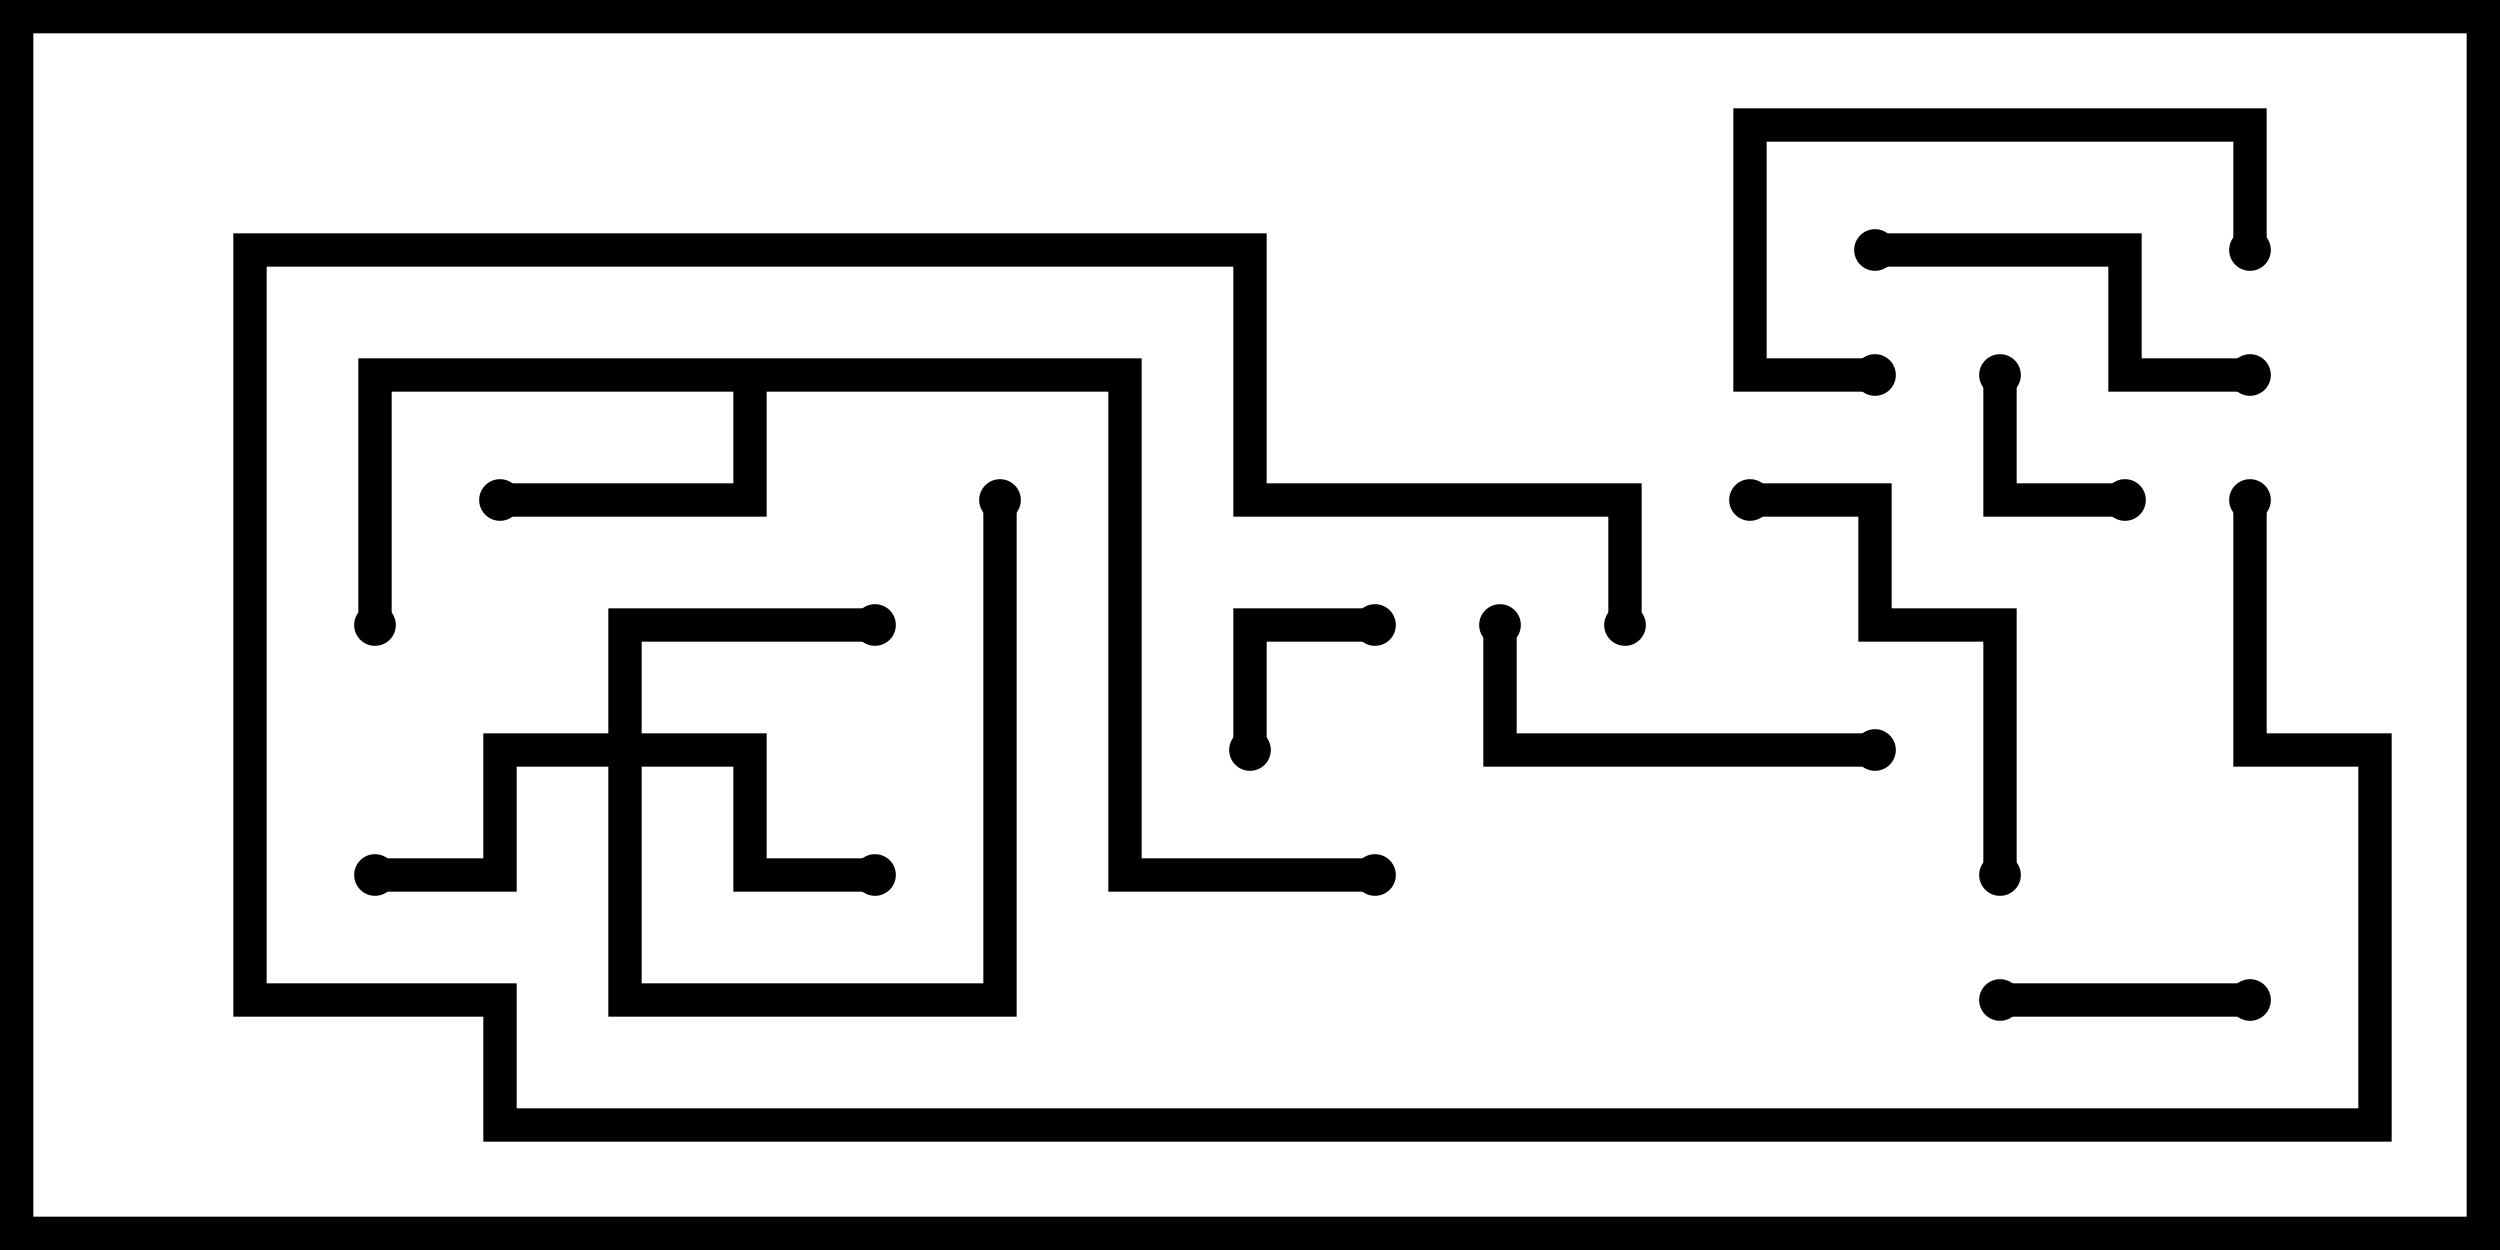 <svg version="1.1" width="30" height="15" xmlns="http://www.w3.org/2000/svg"><path d="M13.7,4.3L13.7,10.3L16.5,10.3L16.5,10.7L13.3,10.7L13.3,4.7L9.2,4.7L9.2,6.2L6,6.2L6,5.8L8.8,5.8L8.8,4.7L4.7,4.7L4.7,7.5L4.3,7.5L4.3,4.3z" stroke="none"/><path d="M7.3,8.8L7.3,7.3L10.5,7.3L10.5,7.7L7.7,7.7L7.7,8.8L9.2,8.8L9.2,10.3L10.5,10.3L10.5,10.7L8.8,10.7L8.8,9.2L7.7,9.2L7.7,11.8L11.8,11.8L11.8,6L12.2,6L12.2,12.2L7.3,12.2L7.3,9.2L6.2,9.2L6.2,10.7L4.5,10.7L4.5,10.3L5.8,10.3L5.8,8.8z" stroke="none"/><path d="M23.8,4.5L24.2,4.5L24.2,5.8L25.5,5.8L25.5,6.2L23.8,6.2z" stroke="none"/><path d="M15.2,9L14.8,9L14.8,7.3L16.5,7.3L16.5,7.7L15.2,7.7z" stroke="none"/><path d="M24,12.2L24,11.8L27,11.8L27,12.2z" stroke="none"/><path d="M22.5,4.3L22.5,4.7L20.8,4.7L20.8,1.3L27.2,1.3L27.2,3L26.8,3L26.8,1.7L21.2,1.7L21.2,4.3z" stroke="none"/><path d="M22.5,3.2L22.5,2.8L25.7,2.8L25.7,4.3L27,4.3L27,4.7L25.3,4.7L25.3,3.2z" stroke="none"/><path d="M22.5,8.8L22.5,9.2L17.8,9.2L17.8,7.5L18.2,7.5L18.2,8.8z" stroke="none"/><path d="M24.2,10.5L23.8,10.5L23.8,7.7L22.3,7.7L22.3,6.2L21,6.2L21,5.8L22.7,5.8L22.7,7.3L24.2,7.3z" stroke="none"/><path d="M19.7,7.5L19.3,7.5L19.3,6.2L14.8,6.2L14.8,3.2L3.2,3.2L3.2,11.8L6.2,11.8L6.2,13.3L28.3,13.3L28.3,9.2L26.8,9.2L26.8,6L27.2,6L27.2,8.8L28.7,8.8L28.7,13.7L5.8,13.7L5.8,12.2L2.8,12.2L2.8,2.8L15.2,2.8L15.2,5.8L19.7,5.8z" stroke="none"/><circle cx="6" cy="6" r="0.25" stroke-width="0" fill="#000" /><circle cx="4.5" cy="7.5" r="0.25" stroke-width="0" fill="#000" /><circle cx="16.5" cy="10.5" r="0.25" stroke-width="0" fill="#000" /><circle cx="10.5" cy="10.5" r="0.25" stroke-width="0" fill="#000" /><circle cx="10.5" cy="7.5" r="0.25" stroke-width="0" fill="#000" /><circle cx="4.5" cy="10.5" r="0.25" stroke-width="0" fill="#000" /><circle cx="12" cy="6" r="0.25" stroke-width="0" fill="#000" /><circle cx="24" cy="4.5" r="0.25" stroke-width="0" fill="#000" /><circle cx="25.5" cy="6" r="0.25" stroke-width="0" fill="#000" /><circle cx="15" cy="9" r="0.25" stroke-width="0" fill="#000" /><circle cx="16.5" cy="7.5" r="0.25" stroke-width="0" fill="#000" /><circle cx="24" cy="12" r="0.25" stroke-width="0" fill="#000" /><circle cx="27" cy="12" r="0.25" stroke-width="0" fill="#000" /><circle cx="22.5" cy="4.5" r="0.25" stroke-width="0" fill="#000" /><circle cx="27" cy="3" r="0.25" stroke-width="0" fill="#000" /><circle cx="22.5" cy="3" r="0.25" stroke-width="0" fill="#000" /><circle cx="27" cy="4.5" r="0.25" stroke-width="0" fill="#000" /><circle cx="22.5" cy="9" r="0.25" stroke-width="0" fill="#000" /><circle cx="18" cy="7.5" r="0.25" stroke-width="0" fill="#000" /><circle cx="24" cy="10.5" r="0.25" stroke-width="0" fill="#000" /><circle cx="21" cy="6" r="0.25" stroke-width="0" fill="#000" /><circle cx="19.5" cy="7.5" r="0.25" stroke-width="0" fill="#000" /><circle cx="27" cy="6" r="0.25" stroke-width="0" fill="#000" /><rect x="0" y="0" width="30" height="15" stroke-width="0.8" stroke="#000" fill="none" /></svg>